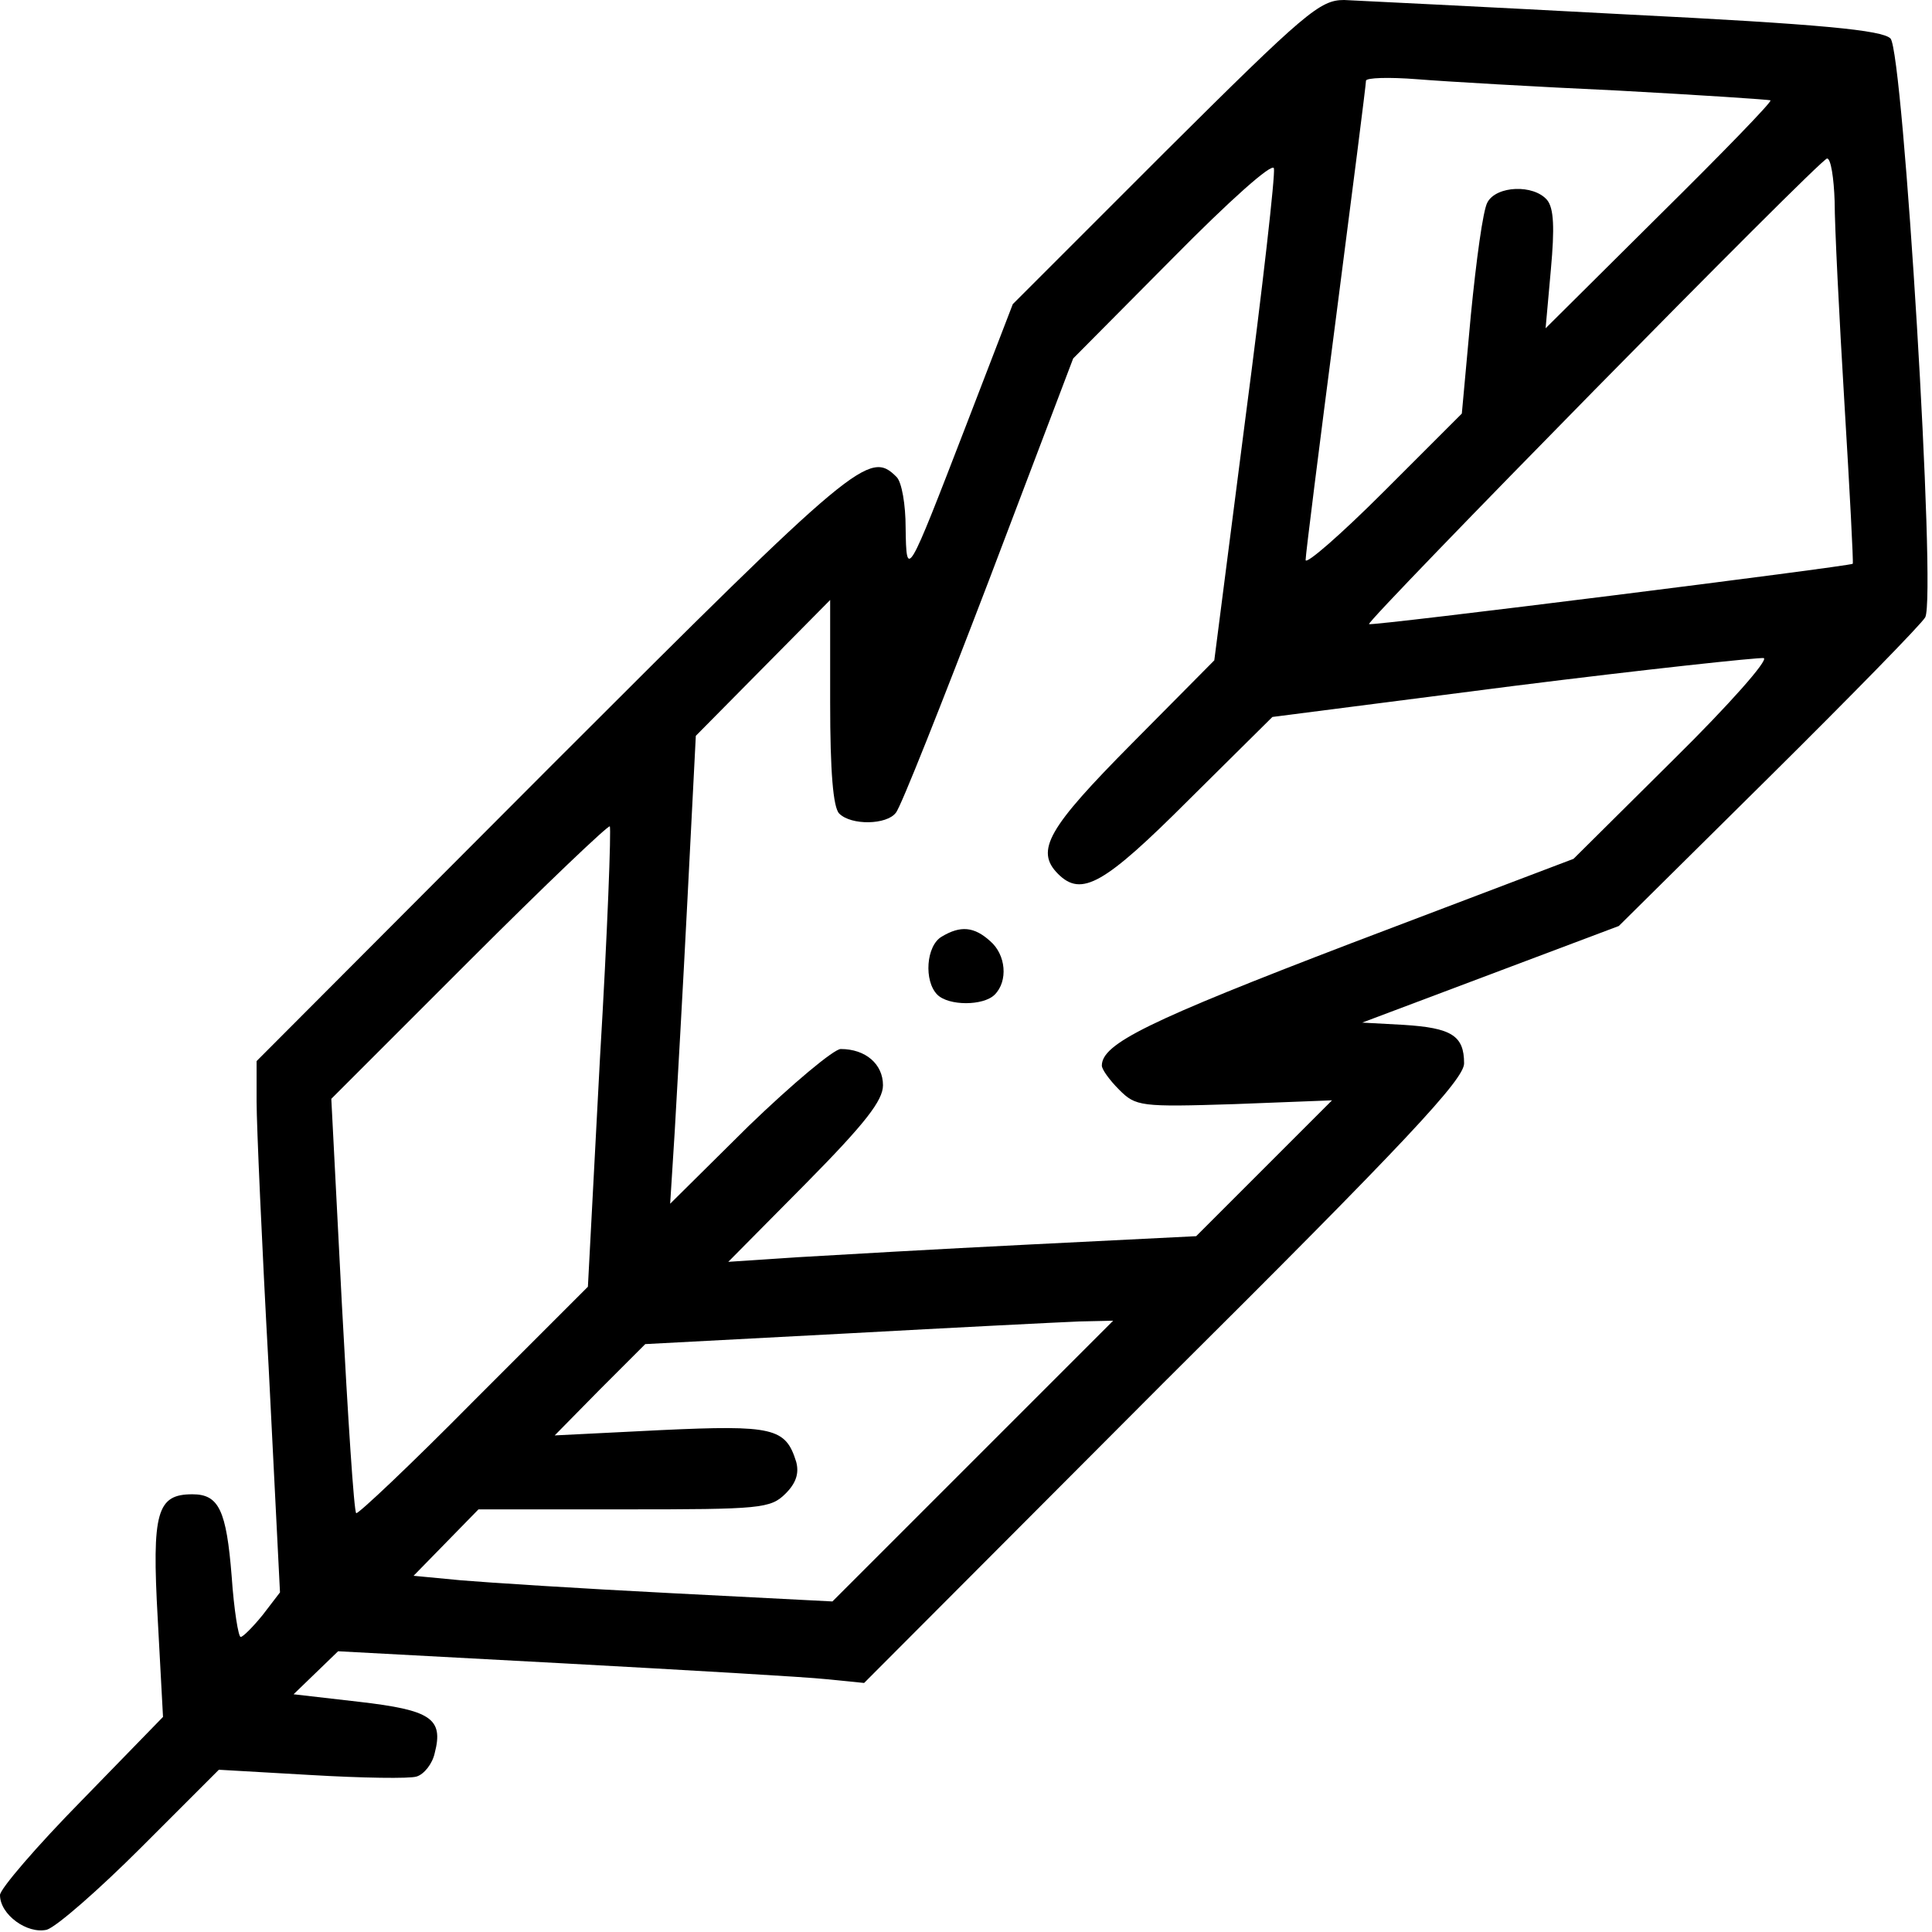 <?xml version="1.0" standalone="no"?>
<!DOCTYPE svg PUBLIC "-//W3C//DTD SVG 20010904//EN"
 "http://www.w3.org/TR/2001/REC-SVG-20010904/DTD/svg10.dtd">
<svg version="1.0" xmlns="http://www.w3.org/2000/svg"
 width="256pt" height="256pt" viewBox="0 0 256 256"
 preserveAspectRatio="xMidYMid meet">
<g transform="translate(0,256) scale(0.1,-0.1)"
fill="#000000" stroke="none">
<path d="M1544 2359 l-202 -202 -62 -161 c-78 -202 -79 -205 -80 -135 0 30 -5
60 -12 67 -36 36 -52 23 -456 -381 l-392 -393 0 -54 c0 -30 7 -189 16 -352
l15 -298 -23 -30 c-13 -16 -26 -29 -29 -29 -3 -1 -9 36 -12 80 -7 88 -17 109
-52 109 -47 0 -54 -23 -46 -165 l7 -130 -108 -111 c-59 -60 -108 -117 -108
-125 0 -26 36 -52 62 -46 13 4 69 53 125 109 l103 103 122 -7 c68 -4 131 -5
140 -2 10 3 21 17 24 31 12 46 -5 57 -100 68 l-87 10 29 28 30 29 298 -16
c165 -9 321 -18 349 -21 l50 -5 397 398 c324 322 398 402 398 423 0 37 -17 47
-80 51 l-55 3 170 64 170 64 198 196 c109 108 203 204 208 213 15 27 -29 749
-46 767 -11 11 -91 19 -352 32 -186 10 -353 18 -372 19 -32 0 -51 -16 -237
-201z m600 81 c110 -6 201 -12 202 -13 2 -2 -64 -70 -147 -152 l-151 -150 7
78 c5 55 4 81 -5 92 -18 21 -67 19 -79 -3 -6 -10 -15 -78 -22 -149 l-12 -131
-103 -103 c-57 -57 -104 -98 -104 -91 0 7 18 150 40 319 22 170 40 311 40 316
0 4 30 5 68 2 37 -3 157 -10 266 -15z m-494 -436 l-41 -319 -109 -110 c-111
-112 -129 -142 -98 -173 31 -31 61 -14 173 98 l111 110 319 41 c175 22 325 38
332 37 7 -2 -46 -62 -119 -134 l-133 -132 -295 -112 c-269 -103 -330 -133
-330 -162 0 -5 10 -19 23 -32 22 -22 28 -23 153 -19 l129 5 -90 -90 -90 -90
-220 -11 c-121 -6 -260 -14 -310 -17 l-90 -6 103 104 c79 80 102 110 102 130
0 28 -23 48 -56 48 -9 0 -64 -46 -122 -102 l-104 -103 6 95 c3 52 11 192 17
310 l11 215 89 90 89 90 0 -136 c0 -92 4 -139 12 -147 16 -16 63 -15 75 1 6 6
61 145 123 307 l112 295 132 133 c75 76 132 127 134 119 2 -8 -15 -158 -38
-333z m781 289 c0 -32 6 -152 13 -268 7 -115 12 -211 11 -212 -1 -3 -638 -83
-641 -80 -4 4 598 617 607 617 5 0 9 -26 10 -57z m-1636 -1135 l-16 -303 -152
-152 c-83 -84 -153 -150 -155 -148 -3 2 -11 127 -19 277 l-14 272 183 183
c100 100 184 180 186 178 2 -2 -3 -140 -13 -307z m494 -534 l-186 -186 -214
11 c-118 6 -243 14 -278 17 l-63 6 43 44 43 44 193 0 c181 0 194 1 214 21 14
14 18 27 14 42 -14 45 -30 49 -180 42 l-140 -7 60 61 60 60 265 14 c146 8 285
15 310 16 l45 1 -186 -186z"/>
<path d="M1248 1319 c-21 -12 -24 -59 -6 -77 15 -15 61 -15 76 0 18 18 15 53
-6 71 -21 19 -39 21 -64 6z"/>
</g>
</svg>
